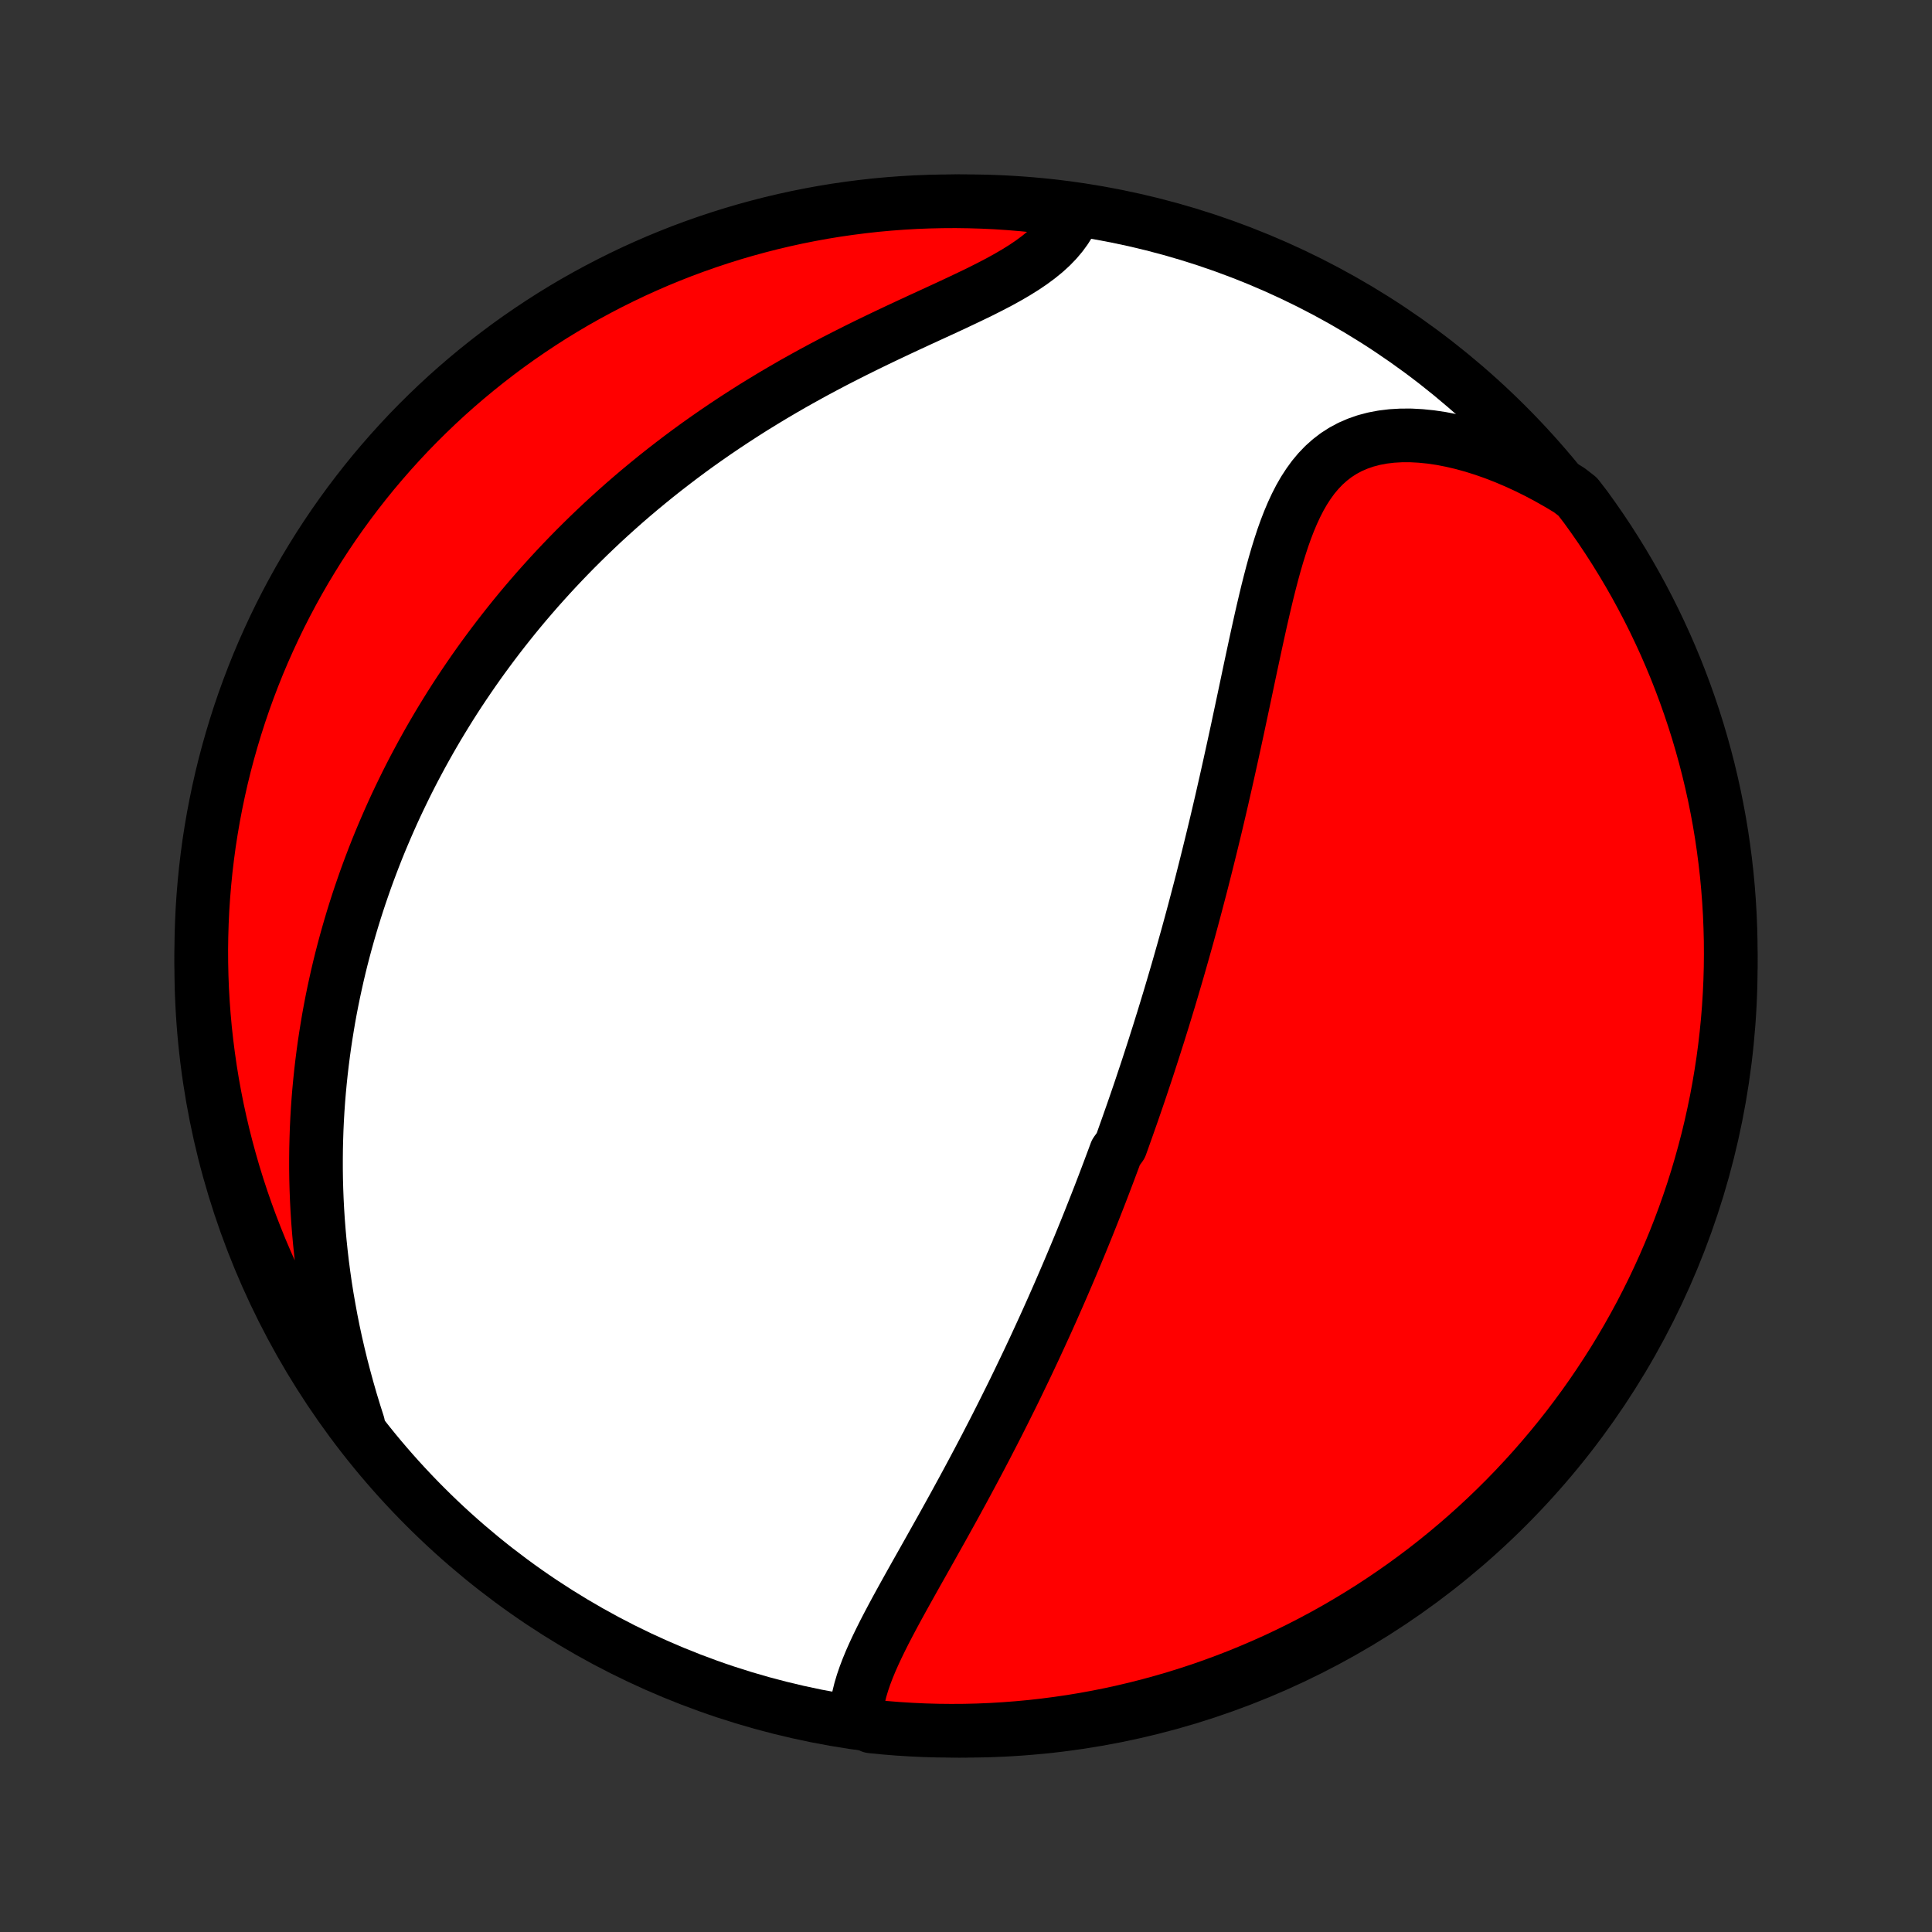 <?xml version="1.0" encoding="utf-8" standalone="no"?>
<!DOCTYPE svg PUBLIC "-//W3C//DTD SVG 1.1//EN"
  "http://www.w3.org/Graphics/SVG/1.1/DTD/svg11.dtd">
<!-- Created with matplotlib (http://matplotlib.org/) -->
<svg height="72pt" version="1.1" viewBox="0 0 72 72" width="72pt" xmlns="http://www.w3.org/2000/svg" xmlns:xlink="http://www.w3.org/1999/xlink">
 <rect x="0" y="0" width="72" height="72" fill="#333333" stroke="none"/>
 <defs>
  <style type="text/css">
*{stroke-linecap:butt;stroke-linejoin:round;}
  </style>
 </defs>
 <g id="figure_1">
  <g id="patch_1">
   <path d="
M0 72
L72 72
L72 0
L0 0
z
" style="fill:none;"/>
  </g>
  <g id="axes_1">
   <g id="PatchCollection_1">
    <defs>
     <path d="
M36 -7.5
C43.558 -7.5 50.808 -10.503 56.153 -15.848
C61.497 -21.192 64.5 -28.442 64.5 -36
C64.5 -43.558 61.497 -50.808 56.153 -56.153
C50.808 -61.497 43.558 -64.5 36 -64.5
C28.442 -64.5 21.192 -61.497 15.848 -56.153
C10.503 -50.808 7.5 -43.558 7.5 -36
C7.5 -28.442 10.503 -21.192 15.848 -15.848
C21.192 -10.503 28.442 -7.5 36 -7.5
z
" id="C0_0_a811fe30f3"/>
     <path d="
M31.905 -7.992
L31.919 -8.248
L31.951 -8.506
L32 -8.766
L32.065 -9.028
L32.144 -9.292
L32.235 -9.558
L32.337 -9.826
L32.448 -10.095
L32.568 -10.366
L32.695 -10.638
L32.828 -10.911
L32.966 -11.186
L33.109 -11.461
L33.255 -11.737
L33.404 -12.014
L33.556 -12.292
L33.71 -12.571
L33.865 -12.849
L34.021 -13.128
L34.178 -13.408
L34.336 -13.687
L34.493 -13.966
L34.65 -14.245
L34.806 -14.524
L34.962 -14.802
L35.118 -15.08
L35.272 -15.358
L35.425 -15.634
L35.578 -15.911
L35.728 -16.186
L35.878 -16.461
L36.026 -16.735
L36.173 -17.008
L36.318 -17.28
L36.462 -17.551
L36.604 -17.821
L36.745 -18.09
L36.883 -18.358
L37.021 -18.624
L37.157 -18.89
L37.291 -19.155
L37.423 -19.418
L37.554 -19.681
L37.684 -19.942
L37.812 -20.202
L37.938 -20.462
L38.062 -20.72
L38.186 -20.977
L38.308 -21.233
L38.428 -21.488
L38.547 -21.741
L38.664 -21.994
L38.78 -22.246
L38.895 -22.497
L39.009 -22.747
L39.121 -22.997
L39.232 -23.245
L39.341 -23.493
L39.45 -23.74
L39.557 -23.986
L39.663 -24.231
L39.768 -24.476
L39.872 -24.72
L39.975 -24.964
L40.077 -25.207
L40.178 -25.449
L40.278 -25.691
L40.377 -25.933
L40.475 -26.174
L40.572 -26.415
L40.668 -26.656
L40.763 -26.896
L40.858 -27.137
L40.952 -27.377
L41.045 -27.617
L41.137 -27.857
L41.228 -28.097
L41.319 -28.337
L41.409 -28.578
L41.499 -28.818
L41.588 -29.059
L41.764 -29.3
L41.851 -29.541
L41.937 -29.783
L42.023 -30.025
L42.108 -30.267
L42.194 -30.511
L42.278 -30.754
L42.362 -30.998
L42.446 -31.243
L42.529 -31.489
L42.611 -31.736
L42.694 -31.983
L42.776 -32.231
L42.857 -32.481
L42.938 -32.731
L43.019 -32.982
L43.099 -33.235
L43.18 -33.488
L43.259 -33.743
L43.339 -33.999
L43.418 -34.257
L43.497 -34.516
L43.576 -34.776
L43.654 -35.038
L43.732 -35.302
L43.81 -35.567
L43.888 -35.834
L43.965 -36.102
L44.042 -36.373
L44.119 -36.645
L44.196 -36.919
L44.273 -37.195
L44.349 -37.473
L44.425 -37.753
L44.501 -38.035
L44.576 -38.319
L44.651 -38.605
L44.727 -38.894
L44.802 -39.185
L44.876 -39.478
L44.951 -39.774
L45.025 -40.072
L45.099 -40.372
L45.173 -40.674
L45.247 -40.98
L45.321 -41.287
L45.394 -41.597
L45.467 -41.909
L45.54 -42.224
L45.612 -42.541
L45.685 -42.861
L45.757 -43.183
L45.829 -43.507
L45.901 -43.834
L45.973 -44.162
L46.045 -44.493
L46.117 -44.826
L46.188 -45.161
L46.26 -45.498
L46.332 -45.837
L46.404 -46.177
L46.476 -46.519
L46.548 -46.862
L46.621 -47.206
L46.695 -47.551
L46.769 -47.896
L46.844 -48.242
L46.92 -48.588
L46.997 -48.934
L47.076 -49.278
L47.157 -49.622
L47.239 -49.964
L47.325 -50.304
L47.413 -50.642
L47.505 -50.976
L47.601 -51.306
L47.702 -51.632
L47.807 -51.953
L47.919 -52.267
L48.038 -52.575
L48.164 -52.874
L48.299 -53.165
L48.443 -53.446
L48.598 -53.716
L48.765 -53.973
L48.943 -54.218
L49.135 -54.447
L49.341 -54.662
L49.562 -54.859
L49.797 -55.04
L50.048 -55.201
L50.315 -55.344
L50.597 -55.466
L50.893 -55.569
L51.205 -55.651
L51.529 -55.712
L51.867 -55.753
L52.216 -55.773
L52.576 -55.774
L52.945 -55.754
L53.322 -55.716
L53.706 -55.659
L54.097 -55.583
L54.491 -55.491
L54.889 -55.381
L55.29 -55.255
L55.692 -55.114
L56.095 -54.957
L56.497 -54.786
L56.898 -54.602
L57.298 -54.404
L57.694 -54.193
L58.088 -53.97
L58.478 -53.736
L58.795 -53.49
L59.09 -53.107
L59.378 -52.706
L59.659 -52.301
L59.933 -51.89
L60.199 -51.475
L60.458 -51.055
L60.71 -50.63
L60.954 -50.201
L61.19 -49.768
L61.419 -49.33
L61.64 -48.889
L61.853 -48.443
L62.059 -47.994
L62.256 -47.541
L62.446 -47.084
L62.627 -46.624
L62.8 -46.161
L62.965 -45.695
L63.122 -45.226
L63.271 -44.754
L63.411 -44.279
L63.543 -43.802
L63.667 -43.322
L63.782 -42.84
L63.889 -42.356
L63.987 -41.87
L64.077 -41.383
L64.158 -40.894
L64.23 -40.403
L64.294 -39.911
L64.35 -39.417
L64.396 -38.923
L64.434 -38.428
L64.464 -37.932
L64.484 -37.435
L64.497 -36.938
L64.5 -36.441
L64.495 -35.944
L64.481 -35.446
L64.458 -34.949
L64.427 -34.452
L64.387 -33.956
L64.338 -33.46
L64.281 -32.965
L64.215 -32.471
L64.14 -31.978
L64.057 -31.486
L63.966 -30.996
L63.865 -30.507
L63.757 -30.02
L63.64 -29.534
L63.514 -29.051
L63.38 -28.569
L63.238 -28.09
L63.088 -27.614
L62.929 -27.14
L62.762 -26.668
L62.587 -26.2
L62.404 -25.734
L62.212 -25.272
L62.013 -24.812
L61.806 -24.357
L61.591 -23.904
L61.368 -23.456
L61.138 -23.011
L60.899 -22.57
L60.654 -22.134
L60.4 -21.701
L60.14 -21.273
L59.871 -20.85
L59.596 -20.431
L59.314 -20.017
L59.024 -19.607
L58.727 -19.203
L58.424 -18.803
L58.113 -18.409
L57.796 -18.021
L57.472 -17.638
L57.142 -17.26
L56.805 -16.888
L56.462 -16.522
L56.113 -16.162
L55.757 -15.808
L55.396 -15.46
L55.028 -15.118
L54.655 -14.783
L54.276 -14.454
L53.892 -14.132
L53.502 -13.816
L53.107 -13.507
L52.706 -13.205
L52.301 -12.91
L51.89 -12.622
L51.475 -12.341
L51.055 -12.067
L50.63 -11.801
L50.201 -11.542
L49.768 -11.29
L49.33 -11.046
L48.889 -10.81
L48.443 -10.581
L47.994 -10.36
L47.541 -10.146
L47.084 -9.941
L46.624 -9.744
L46.161 -9.554
L45.695 -9.373
L45.226 -9.2
L44.754 -9.034
L44.279 -8.878
L43.802 -8.729
L43.322 -8.589
L42.84 -8.457
L42.356 -8.333
L41.87 -8.218
L41.383 -8.111
L40.894 -8.013
L40.403 -7.923
L39.911 -7.842
L39.417 -7.77
L38.923 -7.706
L38.428 -7.65
L37.932 -7.604
L37.435 -7.566
L36.938 -7.536
L36.441 -7.515
L35.944 -7.503
L35.446 -7.5
L34.949 -7.505
L34.452 -7.519
L33.956 -7.542
L33.46 -7.573
L32.965 -7.613
L32.471 -7.662
z
" id="C0_1_a18fcddb5b"/>
     <path d="
M13.347 -18.924
L13.208 -19.362
L13.075 -19.799
L12.95 -20.235
L12.831 -20.671
L12.718 -21.104
L12.613 -21.536
L12.514 -21.966
L12.422 -22.394
L12.337 -22.819
L12.259 -23.242
L12.186 -23.662
L12.12 -24.079
L12.061 -24.493
L12.007 -24.903
L11.96 -25.311
L11.918 -25.715
L11.882 -26.115
L11.851 -26.512
L11.826 -26.906
L11.806 -27.296
L11.791 -27.683
L11.781 -28.066
L11.776 -28.445
L11.776 -28.821
L11.78 -29.193
L11.789 -29.562
L11.801 -29.927
L11.818 -30.288
L11.839 -30.647
L11.864 -31.002
L11.893 -31.353
L11.926 -31.701
L11.962 -32.046
L12.002 -32.388
L12.045 -32.726
L12.091 -33.062
L12.141 -33.394
L12.194 -33.723
L12.249 -34.05
L12.308 -34.373
L12.37 -34.694
L12.435 -35.012
L12.503 -35.327
L12.573 -35.64
L12.646 -35.95
L12.722 -36.258
L12.801 -36.563
L12.882 -36.866
L12.966 -37.167
L13.052 -37.465
L13.141 -37.762
L13.232 -38.056
L13.326 -38.349
L13.422 -38.639
L13.521 -38.927
L13.621 -39.214
L13.725 -39.499
L13.831 -39.782
L13.939 -40.064
L14.049 -40.344
L14.162 -40.622
L14.278 -40.899
L14.396 -41.175
L14.516 -41.449
L14.638 -41.722
L14.763 -41.994
L14.891 -42.264
L15.021 -42.533
L15.153 -42.802
L15.288 -43.069
L15.425 -43.335
L15.566 -43.6
L15.708 -43.865
L15.854 -44.129
L16.001 -44.391
L16.152 -44.653
L16.305 -44.914
L16.462 -45.175
L16.621 -45.435
L16.782 -45.694
L16.947 -45.953
L17.115 -46.211
L17.286 -46.468
L17.46 -46.725
L17.637 -46.982
L17.817 -47.238
L18.001 -47.494
L18.188 -47.749
L18.378 -48.004
L18.572 -48.259
L18.769 -48.513
L18.97 -48.767
L19.174 -49.021
L19.382 -49.274
L19.594 -49.527
L19.81 -49.779
L20.03 -50.032
L20.254 -50.283
L20.482 -50.535
L20.714 -50.786
L20.951 -51.037
L21.192 -51.288
L21.437 -51.538
L21.687 -51.787
L21.941 -52.036
L22.201 -52.285
L22.464 -52.533
L22.733 -52.78
L23.007 -53.027
L23.285 -53.273
L23.569 -53.518
L23.857 -53.762
L24.151 -54.005
L24.45 -54.248
L24.754 -54.489
L25.064 -54.729
L25.378 -54.968
L25.698 -55.206
L26.023 -55.442
L26.354 -55.676
L26.69 -55.909
L27.031 -56.14
L27.377 -56.369
L27.728 -56.596
L28.084 -56.822
L28.446 -57.044
L28.811 -57.265
L29.182 -57.483
L29.556 -57.699
L29.935 -57.911
L30.318 -58.122
L30.704 -58.329
L31.093 -58.534
L31.485 -58.735
L31.88 -58.934
L32.276 -59.13
L32.673 -59.323
L33.071 -59.513
L33.469 -59.701
L33.865 -59.886
L34.26 -60.069
L34.652 -60.249
L35.041 -60.428
L35.424 -60.605
L35.801 -60.782
L36.171 -60.958
L36.533 -61.133
L36.884 -61.31
L37.224 -61.487
L37.551 -61.667
L37.863 -61.849
L38.16 -62.034
L38.44 -62.223
L38.702 -62.417
L38.945 -62.615
L39.168 -62.818
L39.37 -63.027
L39.552 -63.242
L39.713 -63.462
L39.853 -63.687
L39.972 -63.917
L39.586 -64.152
L39.092 -64.273
L38.597 -64.332
L38.102 -64.381
L37.605 -64.422
L37.108 -64.455
L36.611 -64.478
L36.114 -64.493
L35.617 -64.5
L35.119 -64.497
L34.622 -64.486
L34.126 -64.467
L33.63 -64.438
L33.134 -64.401
L32.64 -64.356
L32.146 -64.301
L31.654 -64.238
L31.163 -64.167
L30.674 -64.087
L30.186 -63.998
L29.7 -63.901
L29.216 -63.795
L28.734 -63.681
L28.254 -63.558
L27.776 -63.427
L27.301 -63.288
L26.829 -63.14
L26.36 -62.984
L25.893 -62.82
L25.429 -62.648
L24.969 -62.467
L24.512 -62.279
L24.059 -62.082
L23.609 -61.878
L23.163 -61.665
L22.721 -61.445
L22.283 -61.217
L21.849 -60.982
L21.419 -60.739
L20.994 -60.488
L20.573 -60.23
L20.157 -59.964
L19.747 -59.691
L19.34 -59.411
L18.939 -59.124
L18.544 -58.83
L18.153 -58.528
L17.768 -58.22
L17.388 -57.905
L17.015 -57.584
L16.646 -57.256
L16.284 -56.921
L15.928 -56.58
L15.578 -56.233
L15.234 -55.88
L14.897 -55.52
L14.566 -55.155
L14.241 -54.783
L13.923 -54.407
L13.612 -54.024
L13.308 -53.636
L13.01 -53.242
L12.72 -52.844
L12.436 -52.44
L12.16 -52.031
L11.891 -51.618
L11.63 -51.199
L11.375 -50.776
L11.129 -50.349
L10.89 -49.917
L10.658 -49.48
L10.434 -49.04
L10.219 -48.596
L10.011 -48.148
L9.81 -47.696
L9.618 -47.241
L9.434 -46.782
L9.258 -46.32
L9.09 -45.855
L8.93 -45.386
L8.779 -44.915
L8.636 -44.441
L8.501 -43.965
L8.374 -43.486
L8.256 -43.005
L8.147 -42.522
L8.046 -42.037
L7.953 -41.55
L7.869 -41.061
L7.793 -40.571
L7.727 -40.079
L7.668 -39.586
L7.619 -39.092
L7.578 -38.597
L7.545 -38.102
L7.522 -37.605
L7.507 -37.108
L7.5 -36.611
L7.503 -36.114
L7.514 -35.617
L7.533 -35.119
L7.562 -34.622
L7.599 -34.126
L7.644 -33.63
L7.699 -33.134
L7.762 -32.64
L7.833 -32.146
L7.913 -31.654
L8.002 -31.163
L8.099 -30.674
L8.205 -30.186
L8.319 -29.7
L8.442 -29.216
L8.573 -28.734
L8.712 -28.254
L8.86 -27.776
L9.016 -27.301
L9.18 -26.829
L9.352 -26.36
L9.533 -25.893
L9.721 -25.429
L9.918 -24.969
L10.122 -24.512
L10.335 -24.059
L10.555 -23.609
L10.783 -23.163
L11.018 -22.721
L11.261 -22.283
L11.512 -21.849
L11.771 -21.419
L12.036 -20.994
L12.309 -20.573
L12.589 -20.157
L12.876 -19.747
z
" id="C0_2_387012ad14"/>
    </defs>
    <g clip-path="url(#p1bffca34e9)">
     <use style="fill:#ffffff;stroke:#000000;stroke-width:2.0;" x="0.0" xlink:href="#C0_0_a811fe30f3" y="72.0"/>
    </g>
    <g clip-path="url(#p1bffca34e9)">
     <use style="fill:#ff0000;stroke:#000000;stroke-width:2.0;" x="0.0" xlink:href="#C0_1_a18fcddb5b" y="72.0"/>
    </g>
    <g clip-path="url(#p1bffca34e9)">
     <use style="fill:#ff0000;stroke:#000000;stroke-width:2.0;" x="0.0" xlink:href="#C0_2_387012ad14" y="72.0"/>
    </g>
   </g>
  </g>
 </g>
 <defs>
  <clipPath id="p1bffca34e9">
   <rect height="72.0" width="72.0" x="0.0" y="0.0"/>
  </clipPath>
 </defs>
</svg>
